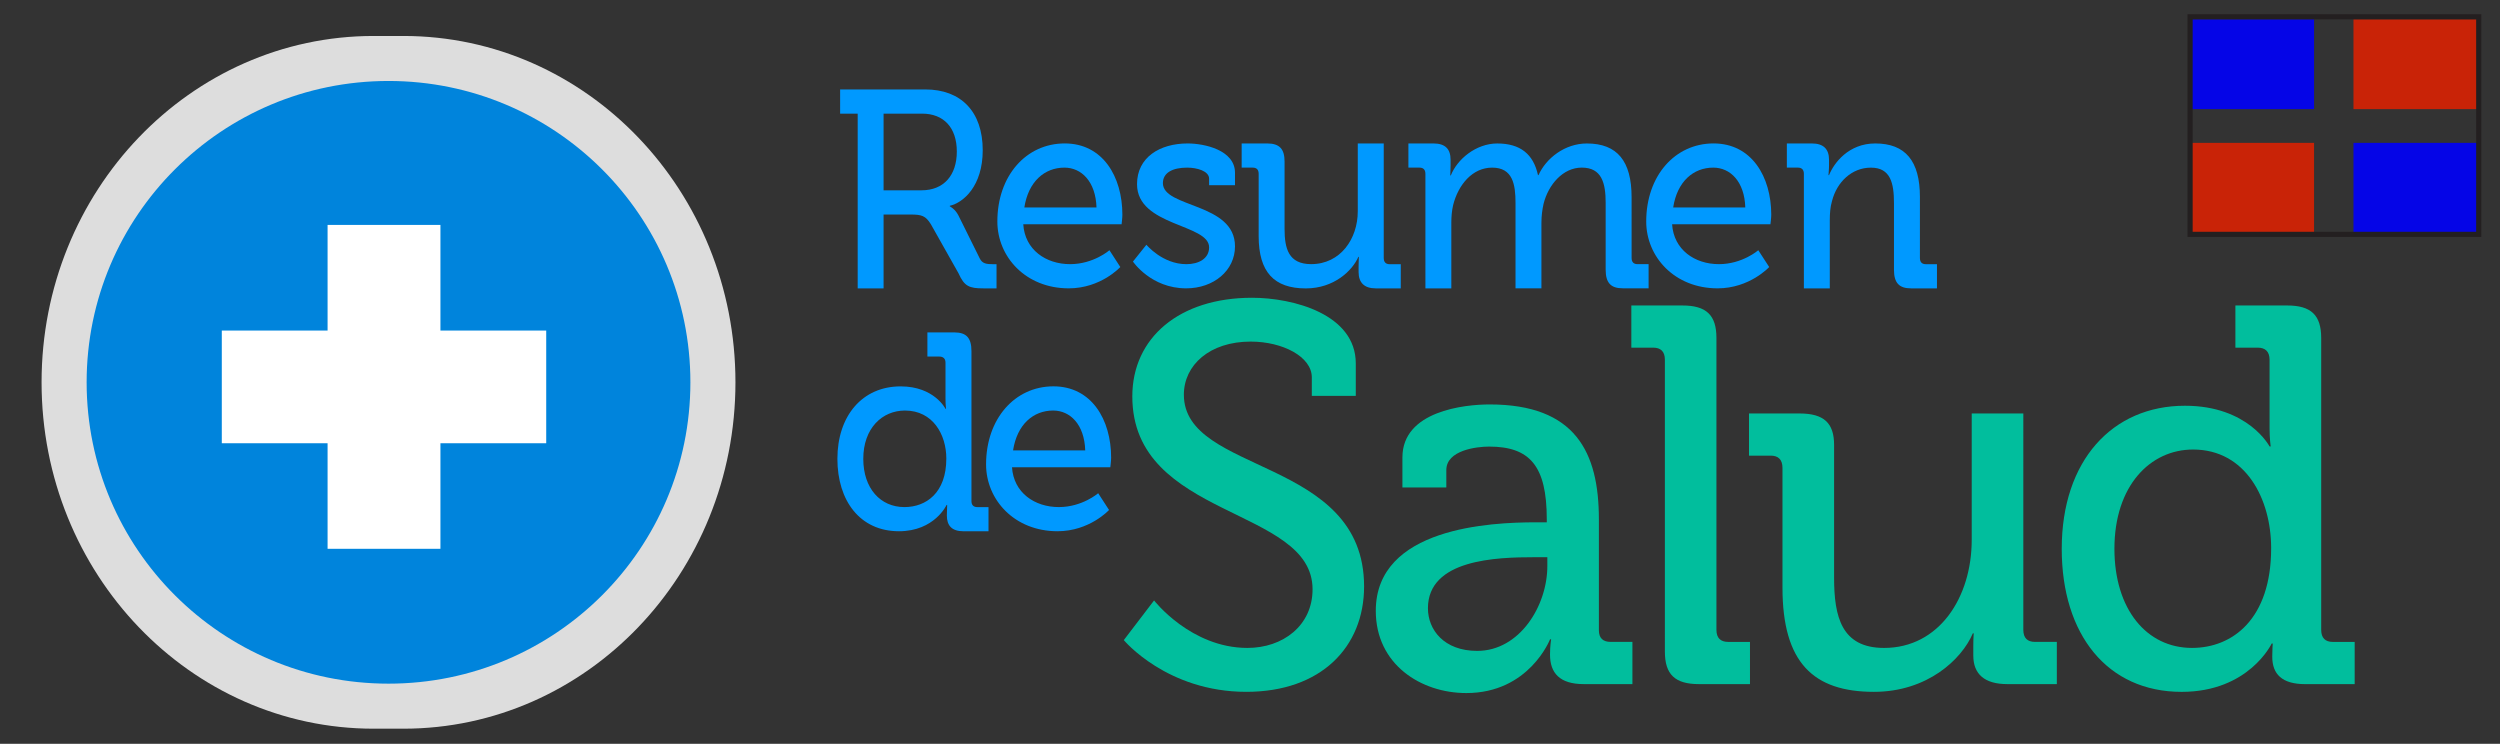 <?xml version="1.0" encoding="utf-8"?>
<!-- Generator: Adobe Illustrator 16.0.0, SVG Export Plug-In . SVG Version: 6.00 Build 0)  -->
<!DOCTYPE svg PUBLIC "-//W3C//DTD SVG 1.1//EN" "http://www.w3.org/Graphics/SVG/1.1/DTD/svg11.dtd">
<svg version="1.1" id="Layer_1" xmlns="http://www.w3.org/2000/svg" xmlns:xlink="http://www.w3.org/1999/xlink" x="0px" y="0px"
	 width="121px" height="36px" viewBox="0 0 121 36" enable-background="new 0 0 121 36" xml:space="preserve">
<rect x="0" y="0" width="121" height="36" fill="#333333" stroke="none"/>
<g>
	<g>
		<defs>
			<rect id="SVGID_1_" x="106" y="0.813" width="13.971" height="10.53"/>
		</defs>
		<clipPath id="SVGID_2_">
			<use xlink:href="#SVGID_1_"  overflow="visible"/>
		</clipPath>
		<rect x="105.908" y="0.928" clip-path="url(#SVGID_2_)" fill="#0505E7" width="6.093" height="4.354"/>
		<rect x="113.908" y="0.928" clip-path="url(#SVGID_2_)" fill="#C92307" width="6.092" height="4.354"/>
		<rect x="105.908" y="6.914" clip-path="url(#SVGID_2_)" fill="#C92307" width="6.093" height="4.353"/>
		<rect x="113.908" y="6.914" clip-path="url(#SVGID_2_)" fill="#0505E7" width="6.092" height="4.353"/>
	</g>
	
		<rect x="106" y="0.813" fill="none" stroke="#231F20" stroke-width="0.25" stroke-miterlimit="3.864" width="13.971" height="10.53"/>
	<path fill-rule="evenodd" clip-rule="evenodd" fill="#DDDDDD" d="M2.012,18.504c0-9.257,7.196-16.763,16.073-16.763h1.438
		c8.877,0,16.073,7.505,16.073,16.763c0,9.261-7.195,16.765-16.073,16.765h-1.438C9.208,35.269,2.012,27.765,2.012,18.504z"/>
	<ellipse fill-rule="evenodd" clip-rule="evenodd" fill="#0084DC" cx="18.804" cy="18.504" rx="14.611" ry="14.585"/>
	<rect x="15.855" y="10.886" fill="#FFFFFF" width="5.462" height="15.676"/>
	<rect x="10.735" y="15.999" fill="#FFFFFF" width="15.702" height="5.454"/>
	<path fill-rule="evenodd" clip-rule="evenodd" fill="#0099FF" d="M42.765,9.211V5.5h1.864c1.045,0,1.681,0.674,1.681,1.834
		c0,1.157-0.635,1.877-1.708,1.877H42.765z M41.511,13.957h1.254v-3.574h1.299c0.551,0,0.734,0.061,0.988,0.467l1.344,2.385
		c0.278,0.626,0.523,0.722,1.194,0.722h0.642v-1.17h-0.17c-0.315,0-0.522-0.025-0.645-0.285l-1.034-2.084
		c-0.159-0.308-0.413-0.431-0.413-0.431V9.96c0.656-0.15,1.594-0.954,1.594-2.687c0-1.882-1.06-2.944-2.779-2.944h-4.123V5.5h0.85
		V13.957z"/>
	<path fill-rule="evenodd" clip-rule="evenodd" fill="#0099FF" d="M49.578,10.041c0.196-1.255,0.978-1.928,1.941-1.928
		c0.821,0,1.512,0.672,1.552,1.928H49.578z M48.272,10.72c0,1.712,1.371,3.236,3.456,3.236c1.556,0,2.495-1.032,2.495-1.032
		l-0.526-0.813c0,0-0.77,0.674-1.904,0.674c-1.173,0-2.189-0.697-2.267-1.929h4.759c0,0,0.038-0.31,0.038-0.458
		c0-1.854-0.951-3.456-2.79-3.456C49.656,6.943,48.272,8.517,48.272,10.72z"/>
	<path fill-rule="evenodd" clip-rule="evenodd" fill="#0099FF" d="M54.835,12.66c0,0,0.87,1.296,2.575,1.296
		c1.331,0,2.364-0.859,2.364-2.034c0-2.119-3.49-1.854-3.49-3.058c0-0.501,0.464-0.751,1.175-0.751c0.469,0,1.062,0.161,1.062,0.538
		v0.313h1.253V8.363c0-1.104-1.49-1.42-2.29-1.42c-1.354,0-2.452,0.675-2.452,1.971c0,2.042,3.489,1.917,3.489,3.058
		c0,0.551-0.513,0.814-1.1,0.814c-1.162,0-1.935-0.94-1.935-0.94L54.835,12.66z"/>
	<path fill-rule="evenodd" clip-rule="evenodd" fill="#0099FF" d="M60.919,11.425c0,1.75,0.753,2.534,2.282,2.534
		c1.366,0,2.258-0.862,2.544-1.528h0.025c0,0.066-0.014,0.245-0.014,0.468v0.268c0,0.507,0.271,0.79,0.828,0.79h1.213v-1.17h-0.536
		c-0.187,0-0.288-0.098-0.288-0.303v-5.54h-1.257v3.286c0,1.322-0.833,2.554-2.256,2.554c-1.096,0-1.287-0.757-1.287-1.705V7.817
		c0-0.605-0.244-0.874-0.84-0.874h-1.237v1.17h0.535c0.183,0,0.288,0.093,0.288,0.297V11.425z"/>
	<path fill-rule="evenodd" clip-rule="evenodd" fill="#0099FF" d="M68.988,13.957h1.256v-3.164c0-0.31,0.025-0.606,0.09-0.875
		c0.247-0.97,0.924-1.805,1.887-1.805c1.001,0,1.13,0.821,1.13,1.71v4.133h1.254v-3.164c0-0.35,0.041-0.646,0.104-0.93
		c0.234-0.929,0.939-1.75,1.848-1.75c0.973,0,1.157,0.754,1.157,1.71v3.23c0,0.635,0.247,0.902,0.828,0.902h1.25v-1.17h-0.538
		c-0.18,0-0.285-0.095-0.285-0.298V9.541c0-1.733-0.686-2.597-2.165-2.597c-1.066,0-1.978,0.718-2.341,1.533h-0.024
		c-0.222-1.015-0.854-1.533-1.971-1.533c-1.027,0-1.938,0.758-2.248,1.546h-0.027c0-0.088,0.015-0.268,0.015-0.49V7.732
		c0-0.521-0.26-0.789-0.829-0.789h-1.212v1.17h0.538c0.182,0,0.285,0.096,0.285,0.302V13.957z"/>
	<path fill-rule="evenodd" clip-rule="evenodd" fill="#0099FF" d="M80.982,10.041c0.194-1.255,0.975-1.928,1.941-1.928
		c0.821,0,1.512,0.672,1.549,1.928H80.982z M79.677,10.72c0,1.712,1.371,3.236,3.456,3.236c1.551,0,2.496-1.032,2.496-1.032
		l-0.528-0.813c0,0-0.771,0.674-1.904,0.674c-1.172,0-2.188-0.697-2.267-1.929h4.759c0,0,0.04-0.31,0.04-0.458
		c0-1.854-0.955-3.456-2.793-3.456C81.06,6.943,79.677,8.517,79.677,10.72z"/>
	<path fill-rule="evenodd" clip-rule="evenodd" fill="#0099FF" d="M87.308,13.957h1.254v-3.287c0-0.345,0.024-0.659,0.106-0.934
		c0.236-0.935,0.966-1.622,1.884-1.622c0.953,0,1.116,0.755,1.116,1.716v3.225c0,0.635,0.247,0.902,0.828,0.902h1.253v-1.17h-0.537
		c-0.186,0-0.288-0.097-0.288-0.298V9.531c0-1.734-0.699-2.588-2.161-2.588c-1.293,0-2,0.945-2.238,1.534h-0.027
		c0-0.075,0.027-0.255,0.027-0.477V7.732c0-0.521-0.274-0.789-0.828-0.789h-1.213v1.17h0.537c0.182,0,0.287,0.096,0.287,0.302
		V13.957z"/>
	<path fill-rule="evenodd" clip-rule="evenodd" fill="#0099FF" d="M43.774,24.543c-1.17,0-1.991-0.914-1.991-2.335
		c0-1.487,0.919-2.338,2.018-2.338c1.35,0,2.001,1.163,2.001,2.324C45.803,23.859,44.819,24.543,43.774,24.543z M40.53,22.208
		c0,2.024,1.09,3.504,2.979,3.504c1.726,0,2.307-1.274,2.307-1.274h0.027c0,0.148-0.015,0.302-0.015,0.516
		c0,0.478,0.235,0.759,0.801,0.759h1.214v-1.169h-0.537c-0.183,0-0.288-0.092-0.288-0.293v-7.261c0-0.635-0.247-0.902-0.828-0.902
		h-1.304v1.169h0.57c0.196,0,0.306,0.097,0.306,0.302v1.754c0,0.264,0.026,0.473,0.026,0.473h-0.026c0,0-0.543-1.085-2.17-1.085
		C41.733,18.7,40.53,20.129,40.53,22.208z"/>
	<path fill-rule="evenodd" clip-rule="evenodd" fill="#0099FF" d="M49.032,21.798c0.196-1.256,0.977-1.928,1.941-1.928
		c0.822,0,1.512,0.672,1.552,1.928H49.032z M47.726,22.476c0,1.715,1.373,3.236,3.458,3.236c1.553,0,2.494-1.029,2.494-1.029
		l-0.526-0.811c0,0-0.77,0.671-1.905,0.671c-1.171,0-2.188-0.696-2.266-1.928h4.759c0,0,0.039-0.312,0.039-0.46
		c0-1.852-0.953-3.456-2.792-3.456C49.111,18.7,47.726,20.273,47.726,22.476z"/>
	<path fill-rule="evenodd" clip-rule="evenodd" fill="#01BE9D" d="M54.392,30.981c0,0,2.077,2.504,5.93,2.504
		c3.626,0,5.7-2.179,5.7-5.101c0-6.275-8.723-5.409-8.723-9.28c0-1.435,1.251-2.571,3.233-2.571c1.551,0,2.96,0.732,2.96,1.733
		v0.893h2.128v-1.568c0-2.386-3.032-3.179-5.023-3.179c-3.517,0-5.793,1.936-5.793,4.774c0,5.951,8.724,5.329,8.724,9.335
		c0,1.759-1.435,2.839-3.153,2.839c-2.737,0-4.518-2.298-4.518-2.298L54.392,30.981z"/>
	<path fill-rule="evenodd" clip-rule="evenodd" fill="#01BE9D" d="M69.112,29.44c0-2.369,3.315-2.471,5.148-2.471h0.631v0.432
		c0,1.912-1.335,4.102-3.396,4.102C69.891,31.503,69.112,30.484,69.112,29.44z M66.588,29.565c0,2.594,2.188,3.979,4.381,3.979
		c3.042,0,4.052-2.599,4.052-2.599h0.053c0-0.003-0.053,0.319-0.053,0.737c0,0.889,0.464,1.429,1.636,1.429h2.352v-2.043h-1.055
		c-0.362,0-0.568-0.179-0.568-0.558v-5.376c0-3.256-1.142-5.559-5.289-5.559c-1.219,0-4.22,0.316-4.22,2.563v1.455h2.125v-0.842
		c0-0.963,1.474-1.136,2.069-1.136c1.972,0,2.793,0.931,2.793,3.518v0.147h-0.547C72.176,25.282,66.588,25.519,66.588,29.565z"/>
	<path fill-rule="evenodd" clip-rule="evenodd" fill="#01BE9D" d="M80.58,31.536c0,1.108,0.489,1.575,1.649,1.575h2.47v-2.043
		h-1.057c-0.361,0-0.566-0.185-0.566-0.58v-14.13c0-1.105-0.487-1.573-1.648-1.573h-2.471v2.041h1.057
		c0.361,0,0.566,0.184,0.566,0.58V31.536z"/>
	<path fill-rule="evenodd" clip-rule="evenodd" fill="#01BE9D" d="M86.272,28.444c0,3.625,1.492,5.041,4.426,5.041
		c2.573,0,4.244-1.558,4.785-2.827h0.052c0-0.146-0.027,0.2-0.027,0.606v0.47c0,0.886,0.539,1.377,1.646,1.377h2.397v-2.043h-1.057
		c-0.363,0-0.565-0.185-0.565-0.582V20.011h-2.498v6.124c0,2.769-1.569,5.225-4.243,5.225c-2.06,0-2.418-1.509-2.418-3.398v-6.425
		c0-1.06-0.49-1.525-1.675-1.525h-2.443v2.041h1.053c0.36,0,0.567,0.188,0.567,0.596V28.444z"/>
	<path fill-rule="evenodd" clip-rule="evenodd" fill="#01BE9D" d="M106.093,31.359c-2.208,0-3.755-1.884-3.755-4.798
		c0-3.051,1.732-4.804,3.807-4.804c2.548,0,3.779,2.39,3.779,4.776C109.924,29.954,108.061,31.359,106.093,31.359z M99.788,26.562
		c0,4.163,2.214,6.924,5.803,6.924c3.258,0,4.358-2.338,4.358-2.338h0.052c0-0.005-0.024,0.264-0.024,0.636
		c0,0.837,0.462,1.328,1.595,1.328h2.394v-2.043h-1.056c-0.36,0-0.564-0.185-0.564-0.582V16.358c0-1.105-0.49-1.573-1.648-1.573
		h-2.505v2.041h1.077c0.371,0,0.577,0.188,0.577,0.589v3.334c0,0.479,0.054,0.861,0.054,0.861h-0.054c0,0-1.025-1.972-4.096-1.972
		C102.236,19.639,99.788,22.29,99.788,26.562z"/>
</g>
</svg>
